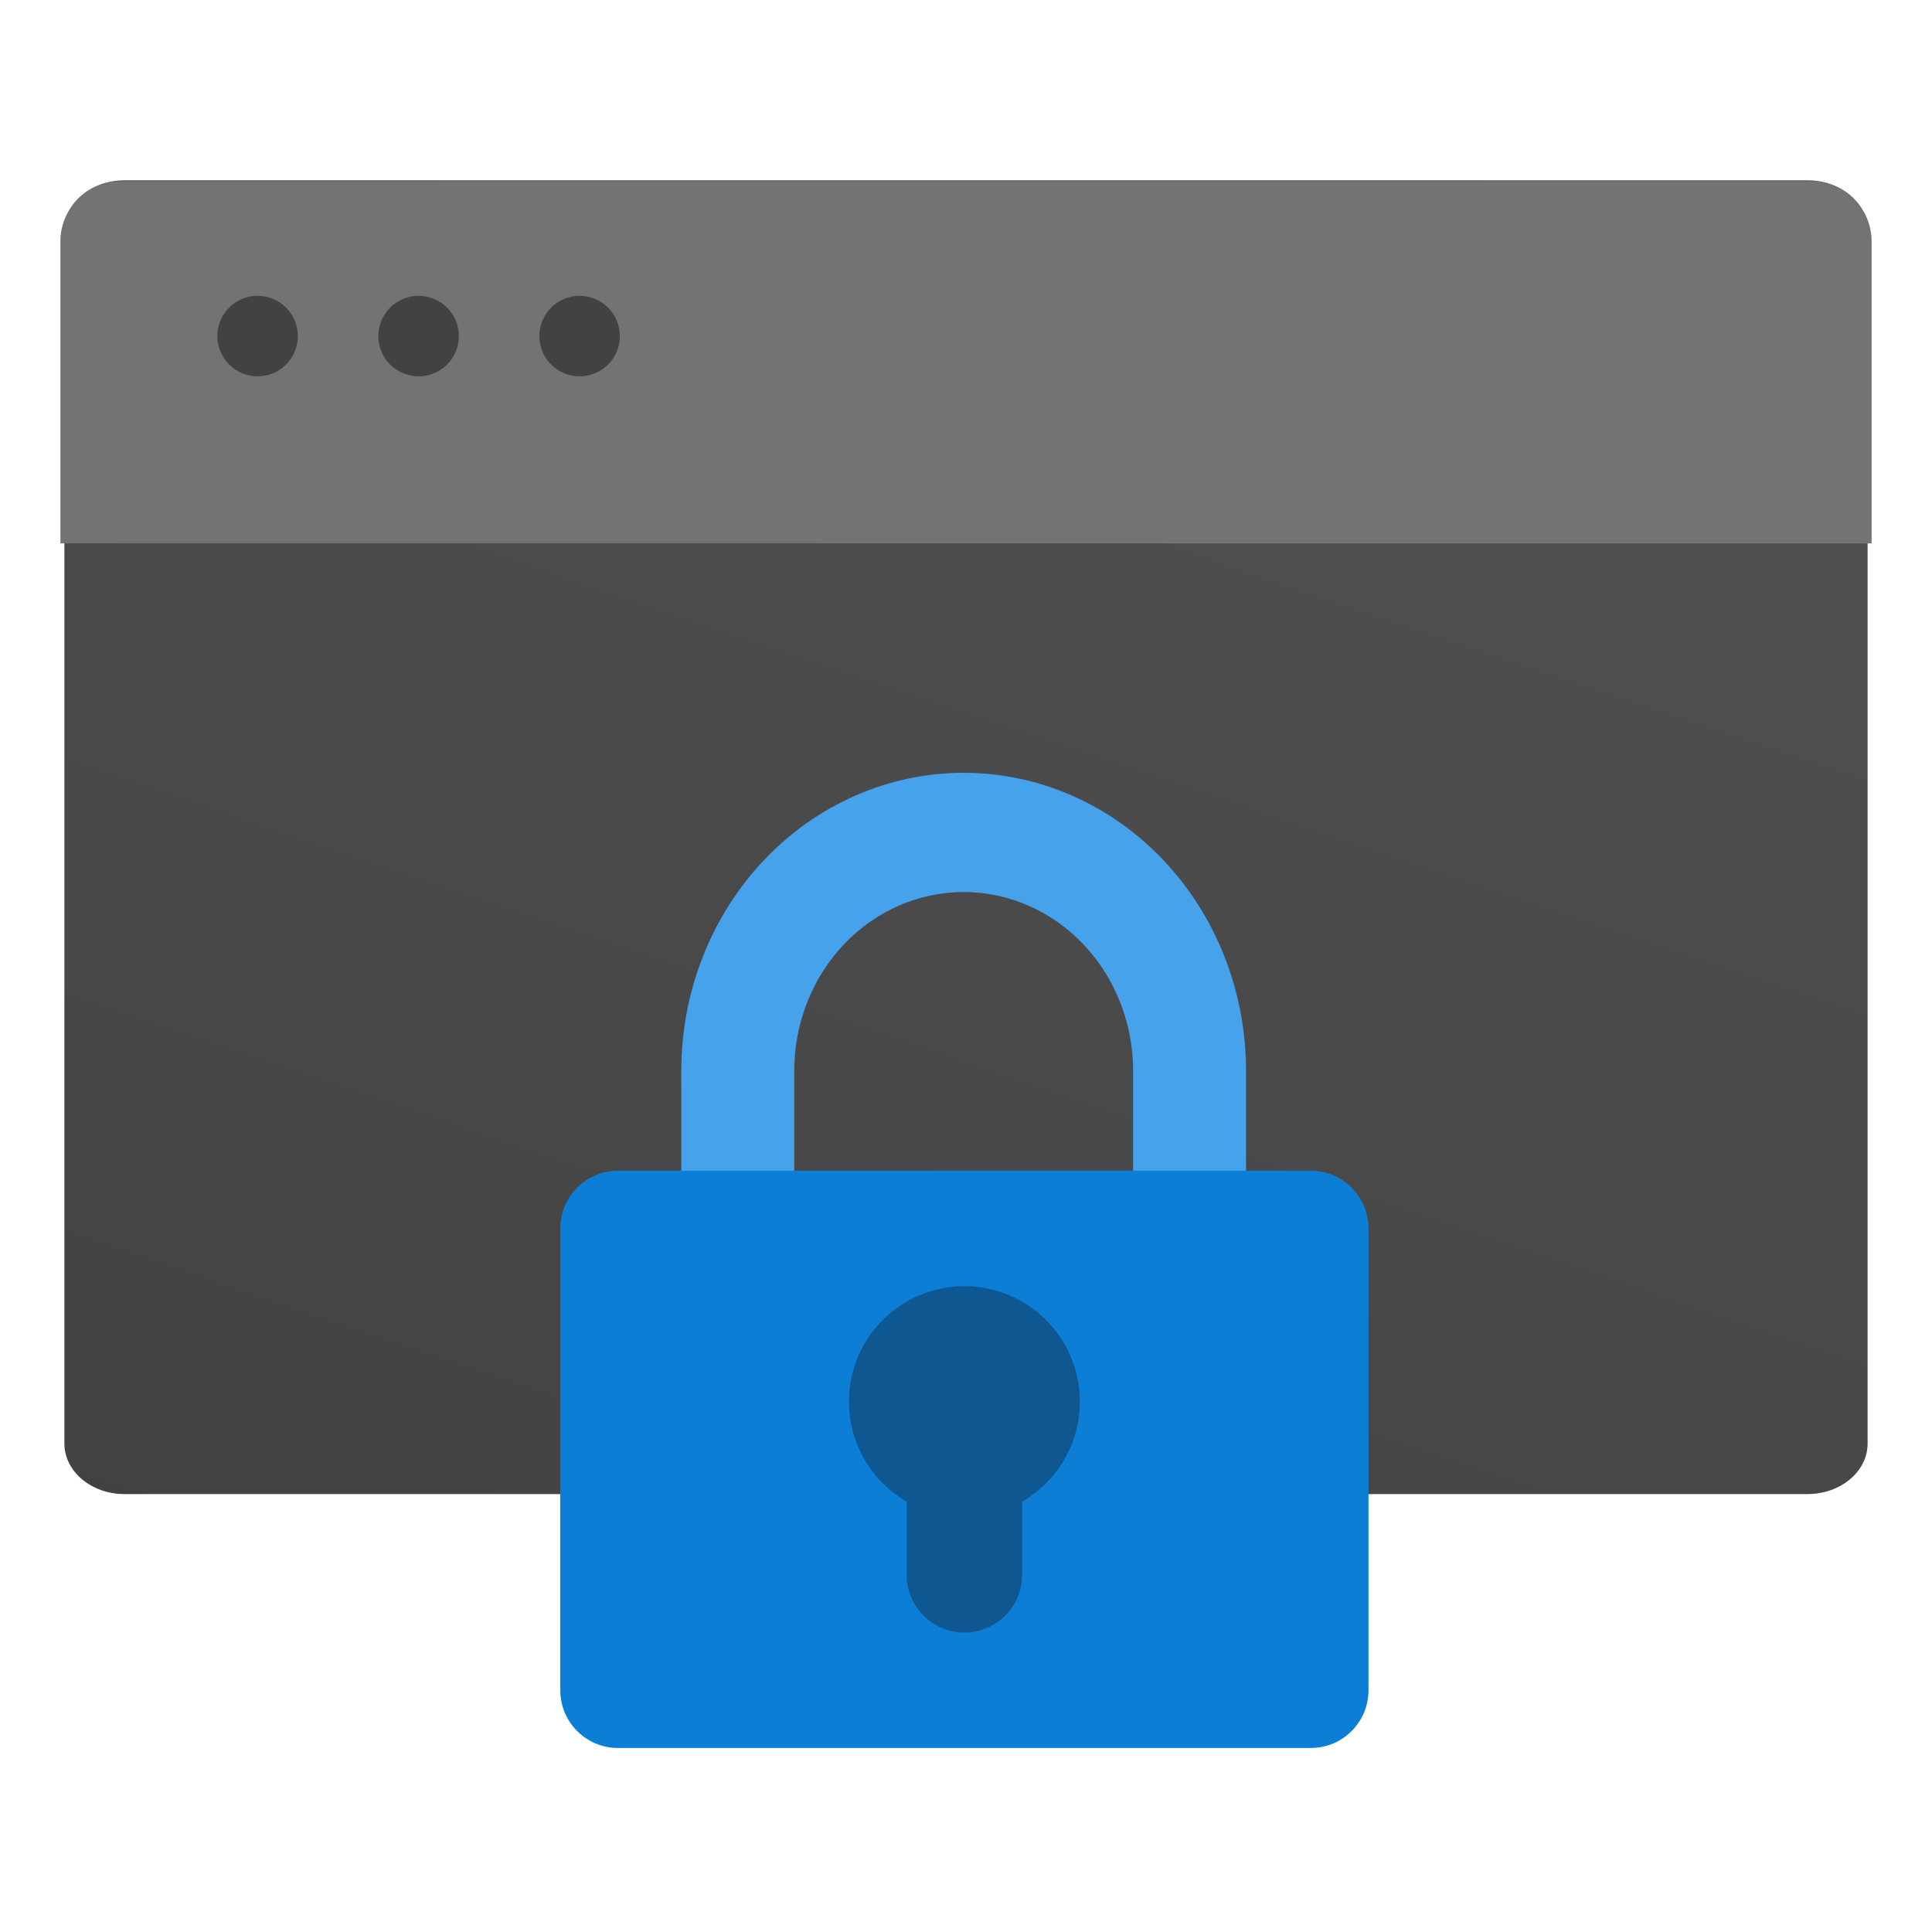<svg width="190" height="190" viewBox="0 0 190 190" fill="none" xmlns="http://www.w3.org/2000/svg">
  <path
    d="M177.755 17.733H12.244C8.98 17.733 6.333 19.958 6.333 22.703V141.964C6.333 144.709 8.98 146.933 12.244 146.933H177.755C181.02 146.933 183.667 144.709 183.667 141.964V22.703C183.667 19.958 181.02 17.733 177.755 17.733Z"
    fill="url(#paint0_linear_10566_33337)" />
  <path
    d="M178.125 17.812H11.875C10.3 17.812 8.79 18.438 7.677 19.552C6.563 20.665 5.938 22.175 5.938 23.75V53.438H184.062V23.75C184.062 22.175 183.437 20.665 182.323 19.552C181.21 18.438 179.7 17.812 178.125 17.812Z"
    fill="#737373" />
  <path
    d="M53.042 33.052C53.042 32.269 53.274 31.504 53.709 30.853C54.144 30.202 54.762 29.695 55.485 29.395C56.209 29.096 57.004 29.017 57.772 29.17C58.54 29.323 59.245 29.7 59.799 30.253C60.352 30.807 60.73 31.512 60.882 32.28C61.035 33.048 60.957 33.844 60.657 34.567C60.357 35.29 59.85 35.908 59.199 36.343C58.548 36.778 57.783 37.01 57 37.01C55.95 37.01 54.943 36.593 54.201 35.851C53.459 35.109 53.042 34.102 53.042 33.052ZM37.208 33.052C37.208 32.269 37.441 31.504 37.875 30.853C38.31 30.202 38.929 29.695 39.652 29.395C40.375 29.096 41.171 29.017 41.939 29.17C42.707 29.323 43.412 29.7 43.966 30.253C44.519 30.807 44.896 31.512 45.049 32.28C45.202 33.048 45.123 33.844 44.824 34.567C44.524 35.29 44.017 35.908 43.366 36.343C42.715 36.778 41.95 37.01 41.167 37.01C40.117 37.01 39.11 36.593 38.368 35.851C37.625 35.109 37.208 34.102 37.208 33.052ZM21.375 33.052C21.375 32.269 21.607 31.504 22.042 30.853C22.477 30.202 23.095 29.695 23.819 29.395C24.542 29.096 25.338 29.017 26.105 29.17C26.873 29.323 27.579 29.7 28.132 30.253C28.686 30.807 29.063 31.512 29.216 32.28C29.368 33.048 29.29 33.844 28.99 34.567C28.691 35.29 28.183 35.908 27.532 36.343C26.881 36.778 26.116 37.01 25.333 37.01C24.284 37.01 23.277 36.593 22.534 35.851C21.792 35.109 21.375 34.102 21.375 33.052Z"
    fill="#424242" />
  <path
    d="M116.989 122.903H72.555C71.081 122.903 69.669 122.285 68.627 121.186C67.585 120.086 67 118.595 67 117.04V105.315C67 97.54 69.926 90.084 75.134 84.586C80.343 79.089 87.406 76 94.772 76C102.137 76 109.201 79.089 114.409 84.586C119.617 90.084 122.543 97.54 122.543 105.315V117.04C122.543 118.595 121.958 120.086 120.916 121.186C119.875 122.285 118.462 122.903 116.989 122.903ZM78.109 115.273H111.435L111.435 105.315C111.435 100.65 109.679 96.176 106.554 92.878C103.429 89.579 99.191 87.726 94.772 87.726C90.353 87.726 86.114 89.579 82.989 92.878C79.864 96.176 78.109 100.65 78.109 105.315L78.109 115.273Z"
    fill="#45A2EB" />
  <path
    d="M128.906 115.131H60.778C57.642 115.131 55.1 117.672 55.1 120.808V166.227C55.1 169.363 57.642 171.904 60.778 171.904H128.906C132.042 171.904 134.583 169.363 134.583 166.227V120.808C134.583 117.672 132.042 115.131 128.906 115.131Z"
    fill="#0D7ED6" />
  <path
    d="M94.842 149.196C101.113 149.196 106.196 144.112 106.196 137.841C106.196 131.57 101.113 126.486 94.842 126.486C88.57 126.486 83.487 131.57 83.487 137.841C83.487 144.112 88.57 149.196 94.842 149.196Z"
    fill="#0E5790" />
  <path
    d="M89.164 154.873V143.518H100.519V154.873C100.519 156.379 99.921 157.823 98.856 158.887C97.791 159.952 96.347 160.55 94.842 160.55C93.336 160.55 91.892 159.952 90.827 158.887C89.762 157.823 89.164 156.379 89.164 154.873Z"
    fill="#0E5790" />
  <defs>
    <linearGradient id="paint0_linear_10566_33337" x1="29.99" y1="157.76" x2="85.807" y2="-8.241"
      gradientUnits="userSpaceOnUse">
      <stop stop-color="#424242" />
      <stop offset="1" stop-color="#525252" />
    </linearGradient>
  </defs>
</svg>